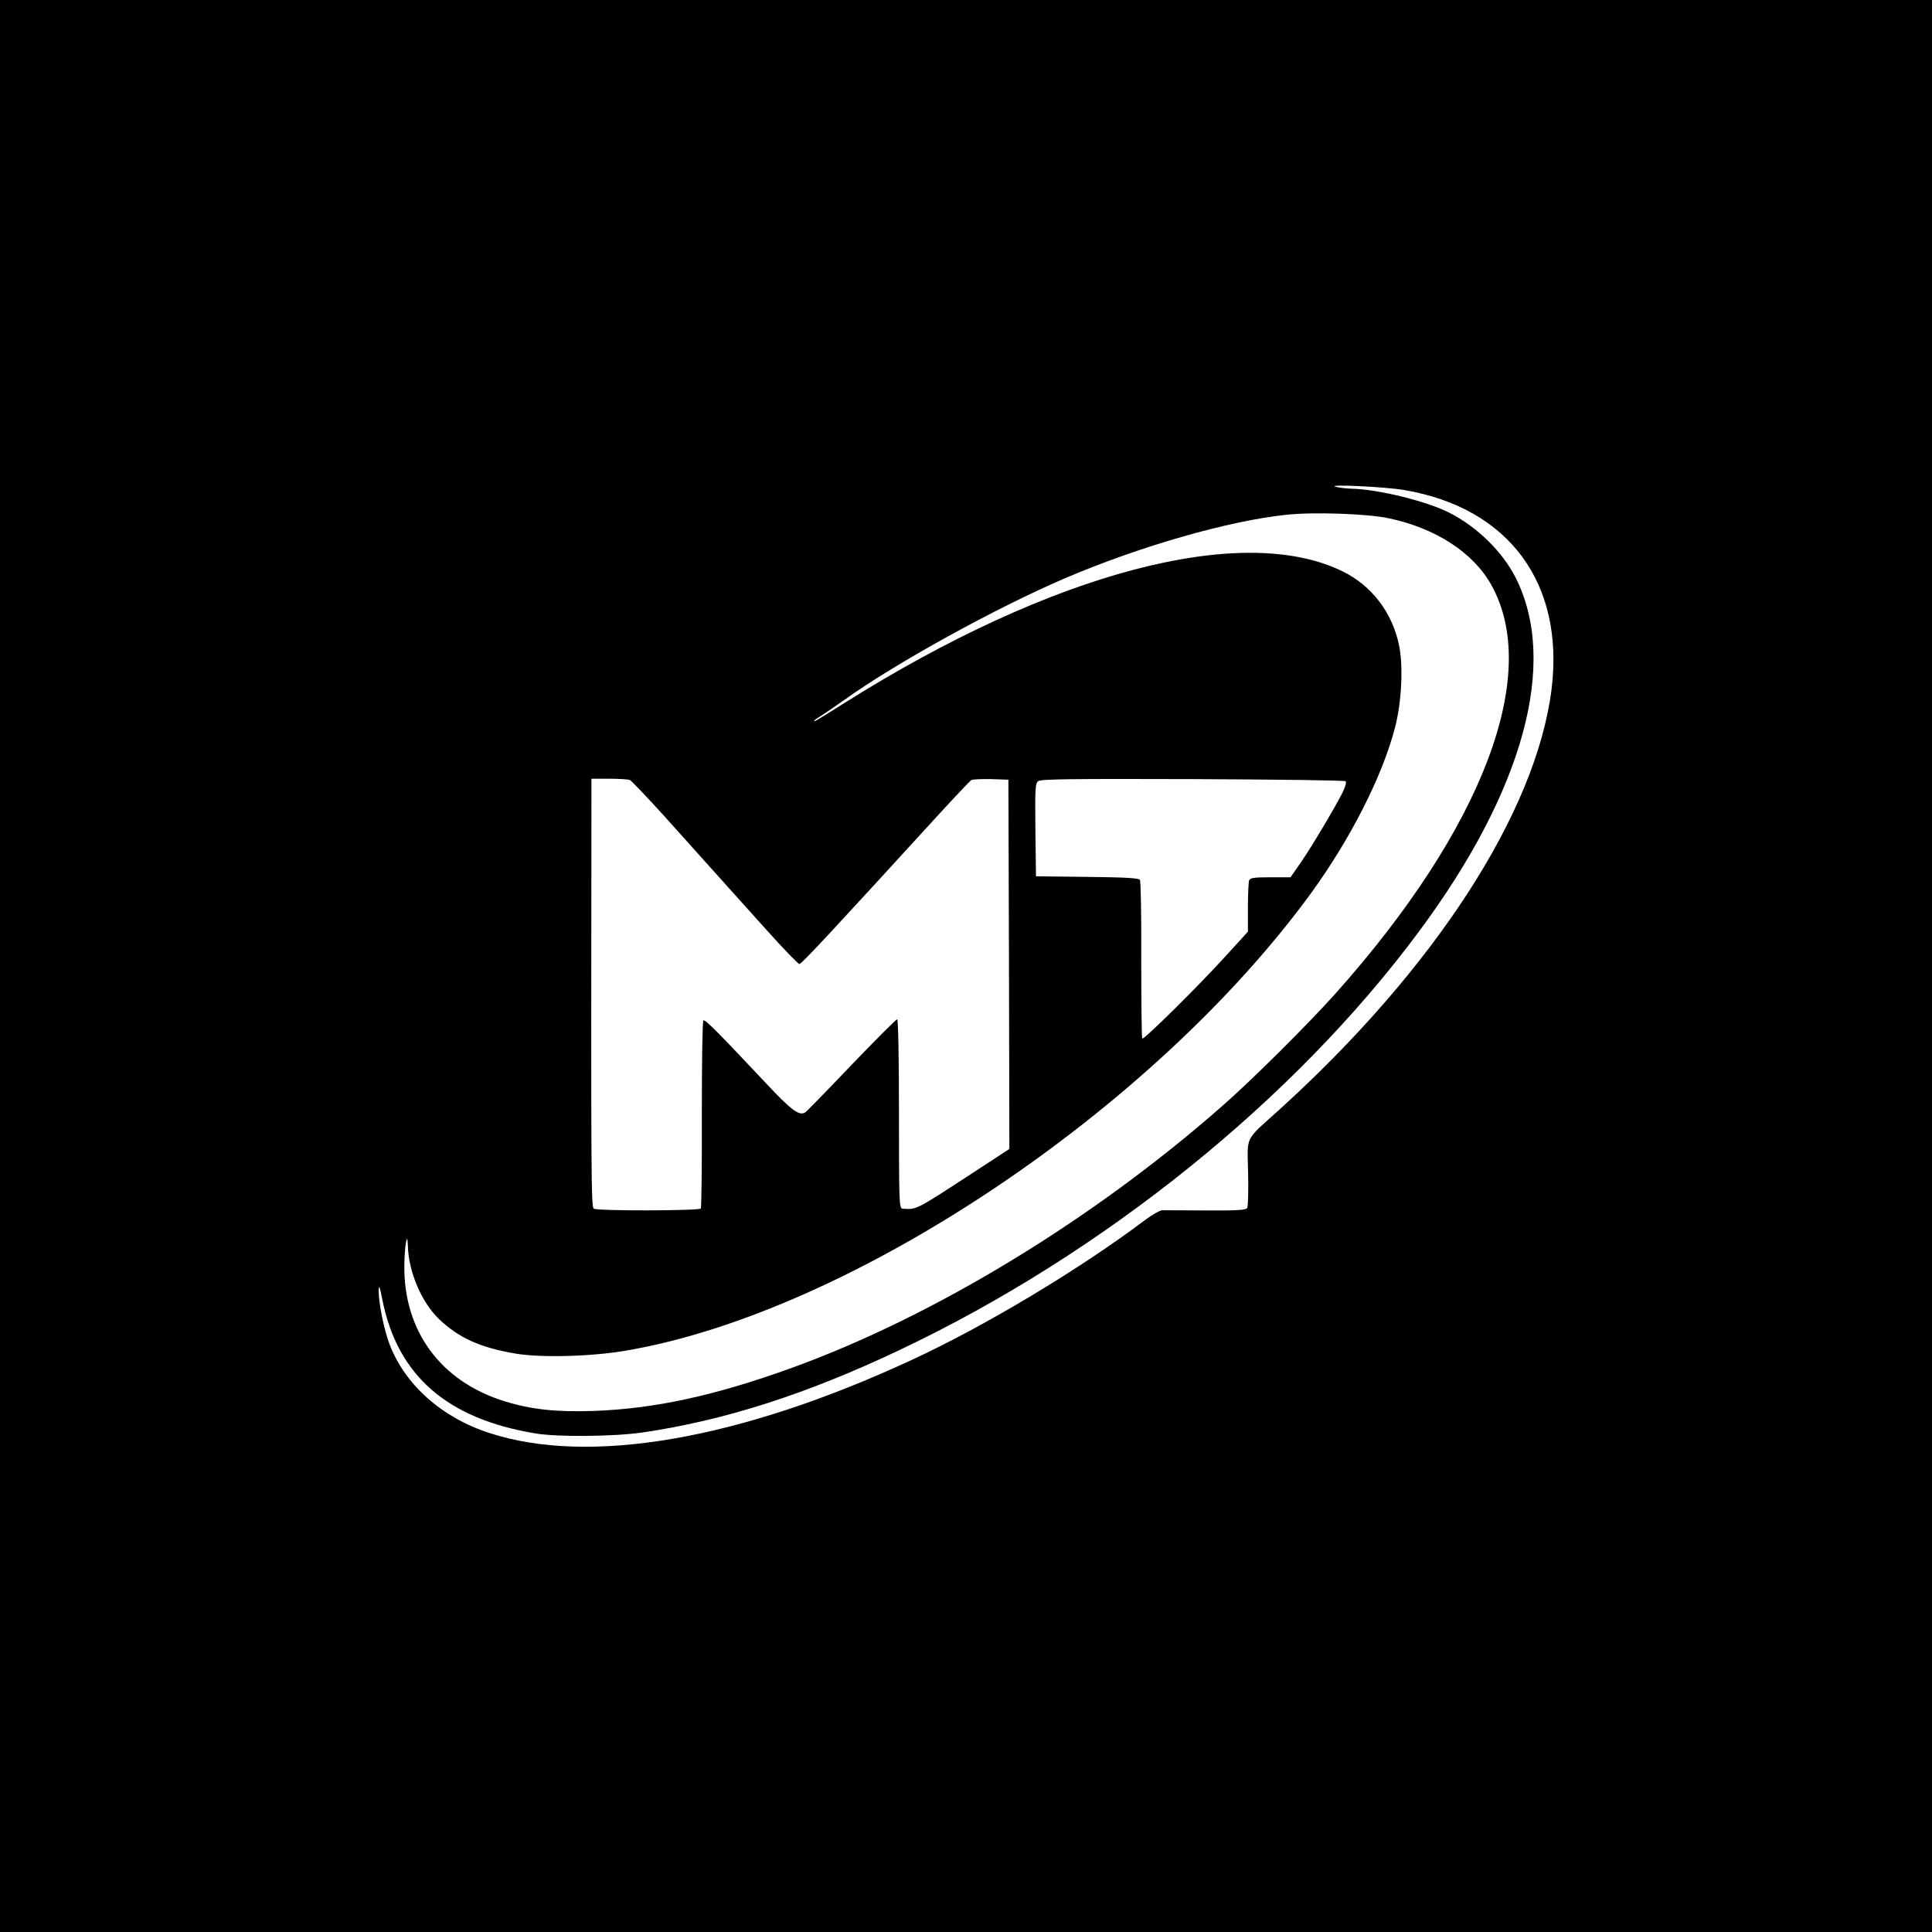 <?xml version="1.0" standalone="no"?>
<!DOCTYPE svg PUBLIC "-//W3C//DTD SVG 20010904//EN"
 "http://www.w3.org/TR/2001/REC-SVG-20010904/DTD/svg10.dtd">
<svg version="1.0" xmlns="http://www.w3.org/2000/svg"
 width="980pt" height="980pt" viewBox="0 0 980 980"
 preserveAspectRatio="xMidYMid meet">
<g transform="translate(0,980) scale(0.1,-0.1)"
fill="#000000" stroke="none">
<path d="M0 4900 l0 -4900 4900 0 4900 0 0 4900 0 4900 -4900 0 -4900 0 0
-4900z m7125 2414 c530 -91 812 -474 745 -1012 -79 -624 -593 -1417 -1382
-2132 -178 -161 -161 -126 -157 -319 2 -91 0 -172 -5 -179 -6 -10 -53 -13
-210 -12 -110 1 -210 1 -222 1 -12 -1 -50 -23 -85 -49 -329 -248 -813 -539
-1186 -711 -872 -404 -1635 -536 -2143 -369 -240 78 -428 246 -505 452 -28 74
-55 211 -54 270 1 32 5 22 19 -49 77 -383 328 -602 776 -676 111 -19 401 -16
544 5 416 61 833 195 1303 418 1034 490 2002 1270 2634 2122 531 715 708 1363
492 1794 -67 133 -196 260 -339 332 -114 58 -359 118 -493 121 -29 1 -65 5
-82 10 -52 14 254 0 350 -17z m-80 -143 c237 -50 428 -174 519 -337 255 -454
-43 -1237 -790 -2074 -133 -149 -427 -442 -574 -570 -657 -578 -1464 -1068
-2185 -1329 -393 -142 -697 -207 -1005 -218 -190 -6 -314 7 -450 49 -324 100
-513 356 -509 690 1 101 16 181 18 98 3 -131 70 -287 158 -371 101 -96 207
-144 388 -175 128 -22 387 -15 560 15 1136 193 2667 1215 3472 2316 202 277
365 597 429 844 34 129 43 315 20 421 -35 165 -139 300 -286 372 -509 249
-1473 -5 -2525 -667 -159 -100 -155 -97 -155 -91 0 2 17 15 38 27 20 13 70 47
111 76 261 188 777 472 1126 621 380 162 830 291 1122 321 136 15 412 5 518
-18z m-3851 -1327 c8 -3 86 -85 174 -182 87 -97 206 -229 263 -293 57 -63 173
-192 258 -287 85 -95 160 -172 166 -172 11 0 177 179 685 735 96 105 180 194
187 198 7 4 52 6 100 5 l88 -3 3 -936 2 -937 -182 -119 c-296 -193 -287 -189
-360 -184 -17 1 -18 31 -18 481 0 289 -4 480 -9 480 -5 0 -110 -105 -232 -232
-122 -128 -228 -237 -235 -241 -31 -18 -69 10 -202 152 -237 252 -305 321
-314 315 -5 -3 -8 -215 -8 -475 1 -258 -2 -474 -5 -479 -8 -12 -524 -13 -543
-1 -14 8 -14 169 -12 2059 l0 122 89 0 c49 0 96 -3 105 -6z m3632 -7 c4 -4 -2
-29 -15 -55 -35 -71 -158 -278 -214 -359 l-51 -73 -102 0 c-84 0 -103 -3 -108
-16 -3 -9 -6 -71 -6 -138 l0 -122 -104 -114 c-138 -153 -424 -436 -432 -428
-3 4 -5 183 -5 400 1 216 -2 399 -7 405 -6 9 -75 13 -267 15 l-260 3 -3 235
c-2 215 -1 236 15 248 15 10 168 12 785 10 421 -2 770 -6 774 -11z"/>
</g>
</svg>

